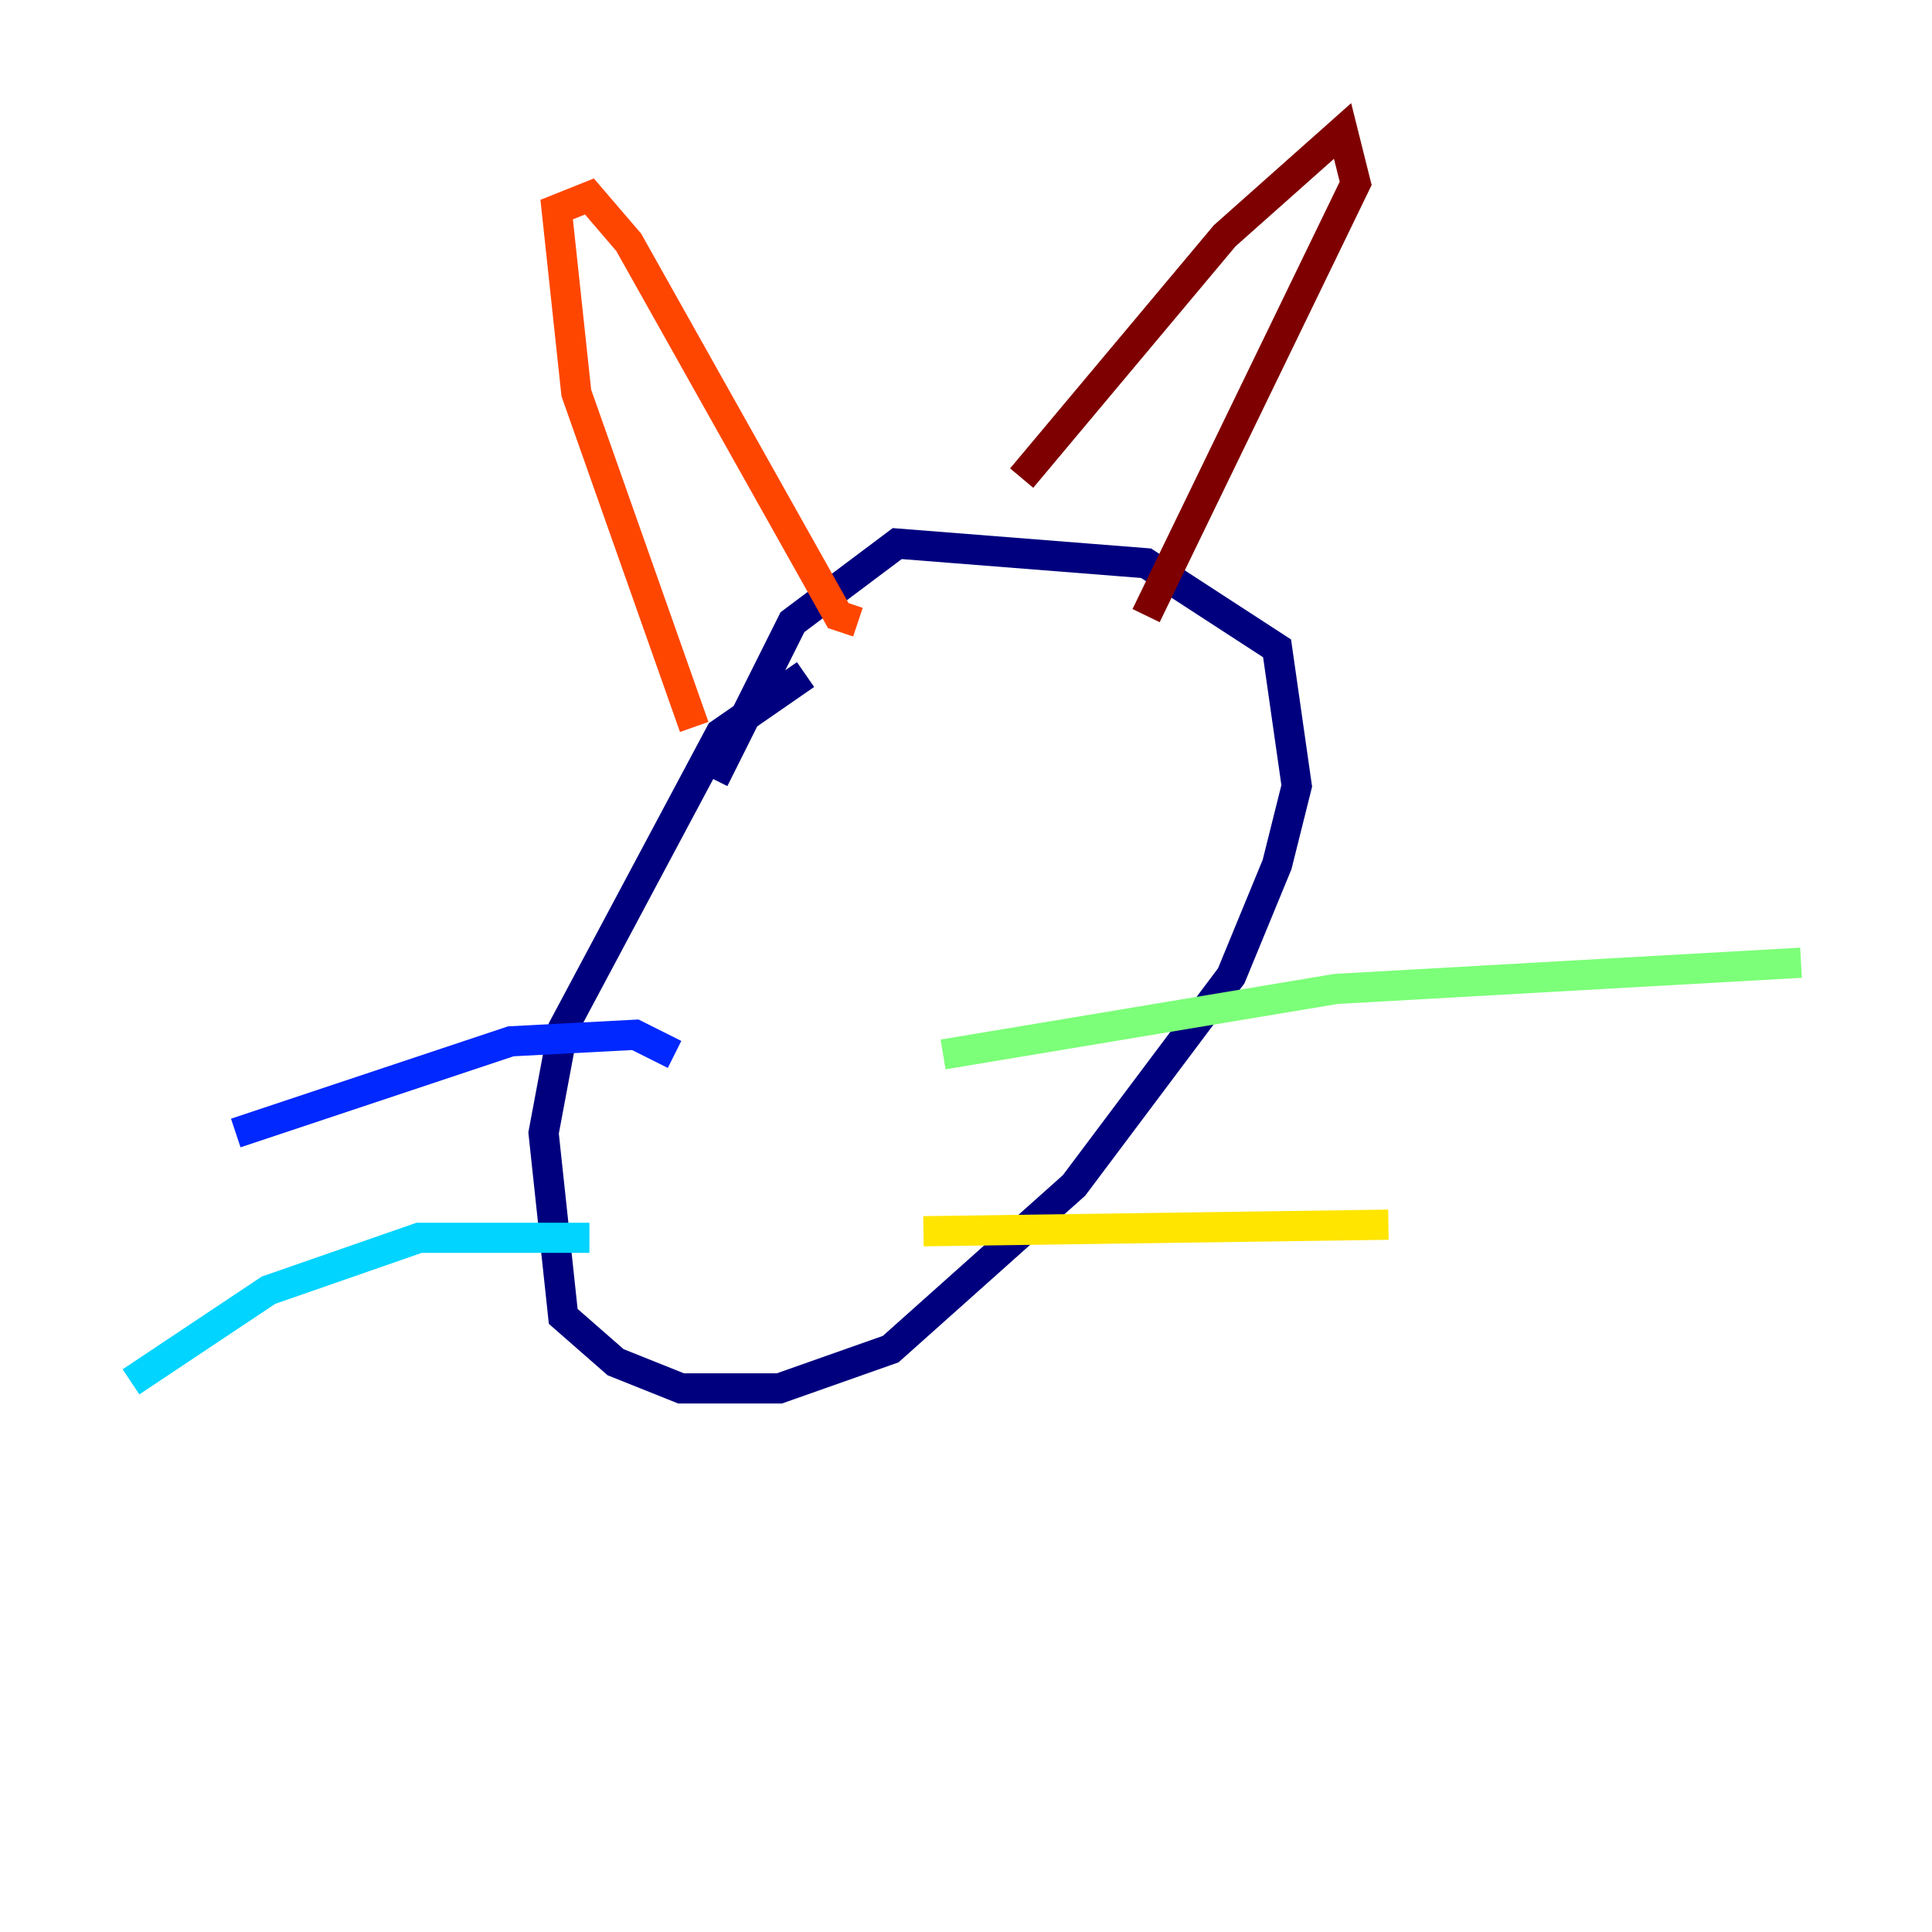 <?xml version="1.0" encoding="utf-8" ?>
<svg baseProfile="tiny" height="128" version="1.2" viewBox="0,0,128,128" width="128" xmlns="http://www.w3.org/2000/svg" xmlns:ev="http://www.w3.org/2001/xml-events" xmlns:xlink="http://www.w3.org/1999/xlink"><defs /><polyline fill="none" points="53.37,44.691 47.729,48.597 37.315,68.122 36.014,75.064 37.315,87.214 40.786,90.251 45.125,91.986 51.634,91.986 59.01,89.383 71.159,78.536 81.573,64.651 84.61,57.275 85.912,52.068 84.61,42.956 75.932,37.315 59.444,36.014 52.502,41.22 47.295,51.634" stroke="#00007f" stroke-width="2" /><polyline fill="none" points="44.691,69.858 42.088,68.556 33.844,68.99 15.62,75.064" stroke="#0028ff" stroke-width="2" /><polyline fill="none" points="39.051,82.007 27.77,82.007 17.79,85.478 8.678,91.552" stroke="#00d4ff" stroke-width="2" /><polyline fill="none" points="62.481,69.858 88.515,65.519 119.322,63.783" stroke="#7cff79" stroke-width="2" /><polyline fill="none" points="61.18,81.573 91.986,81.139" stroke="#ffe500" stroke-width="2" /><polyline fill="none" points="45.993,48.163 38.183,26.034 36.881,13.885 39.051,13.017 41.654,16.054 55.539,40.786 56.841,41.22" stroke="#ff4600" stroke-width="2" /><polyline fill="none" points="67.688,31.675 81.139,15.62 88.949,8.678 89.817,12.149 75.932,40.786" stroke="#7f0000" stroke-width="2" /></svg>
